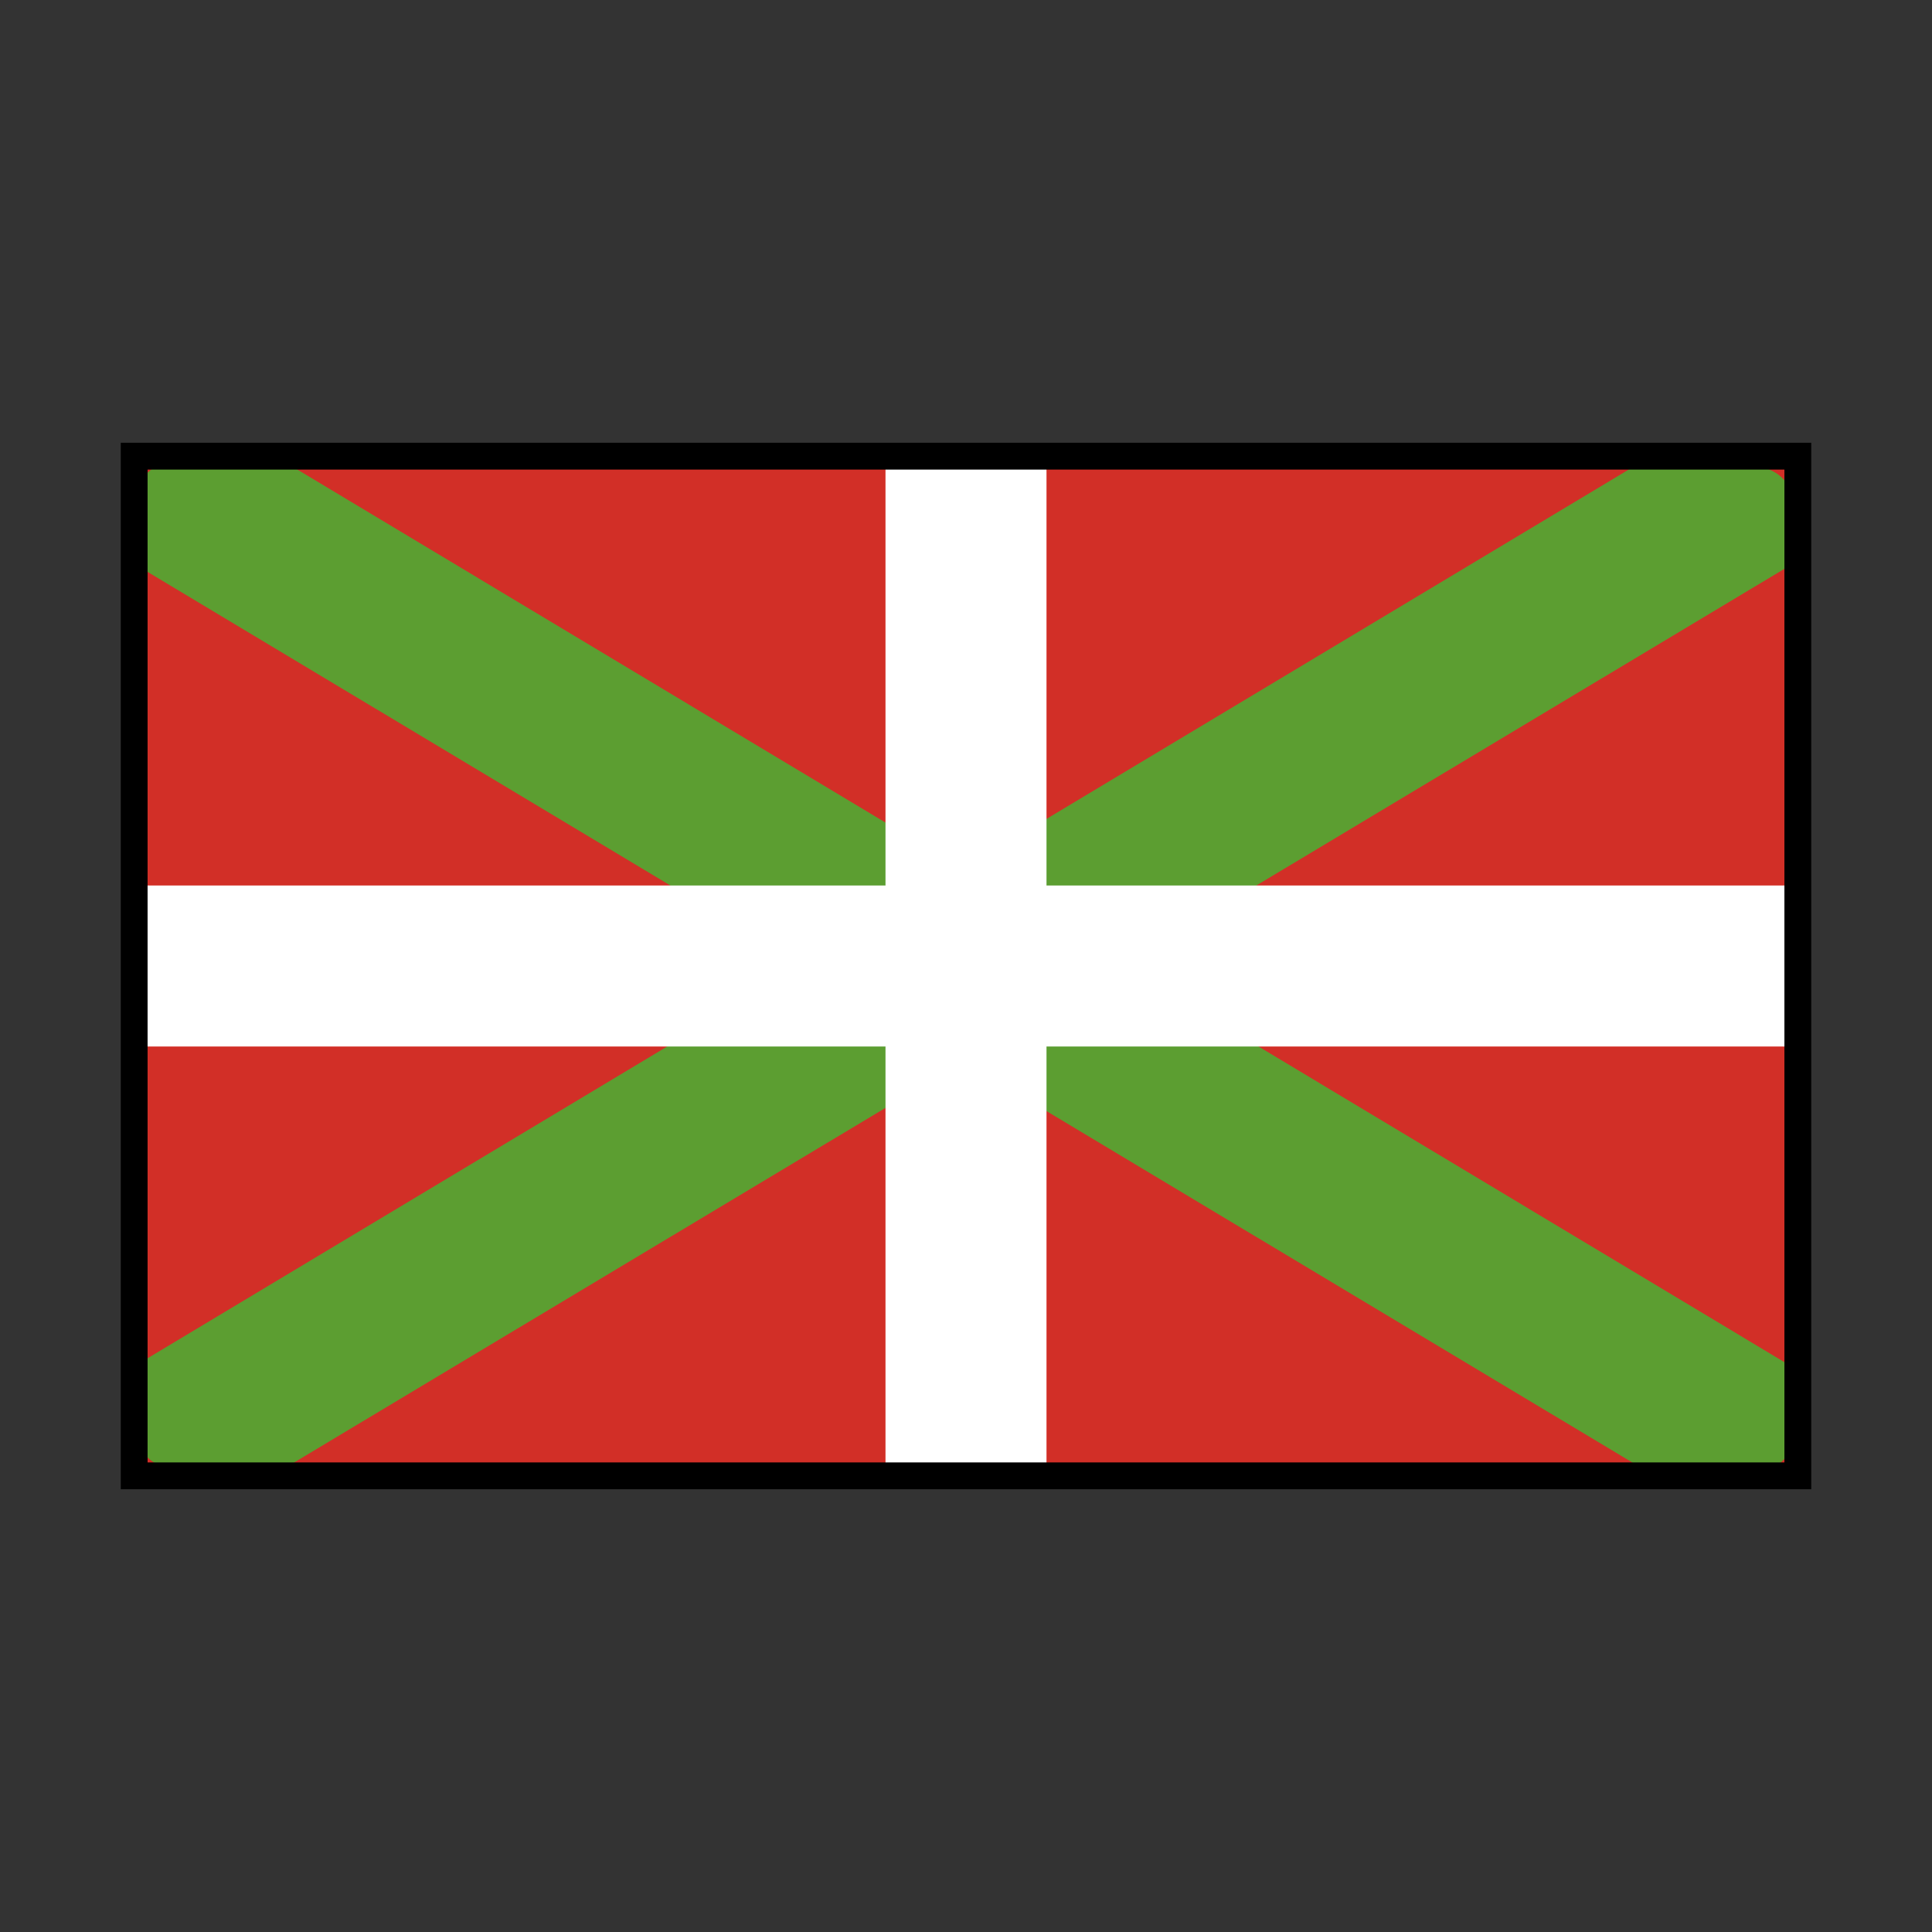 <svg id="emoji" viewBox="0 0 72 72" xmlns="http://www.w3.org/2000/svg" width="64" height="64">
  <rect x="0" y="0" width="72" height="72" fill="#333333" stroke="none"/>
  <g id="color">
    <rect x="5" y="17" width="62" height="38" fill="#d22f27"/>
    <path fill="#5c9e31" d="m10.6 54.72c-5.599 0.301-5.599 0.301-5.645-3.774l56.15-33.69c4.468 0.132 6.208-0.809 5.843 3.674z"/>
    <path fill="#5c9e31" d="m10.3 17.03c-5.301-0.033-5.301-0.033-5.432 3.904l56.9 34.13c5.235-0.065 5.235-0.065 5.202-4.018z"/>
    <polygon fill="#fff" points="67 33 39 33 39 17 33 17 33 33 5 33 5 39 33 39 33 55 39 55 39 39 67 39 67 33"/>
  </g>
  <g id="line">
    <rect x="5" y="17" width="62" height="38" fill="none" stroke="#000" strokeLinecap="round" strokeLinejoin="round" strokeWidth="2"/>
  </g>
</svg>
